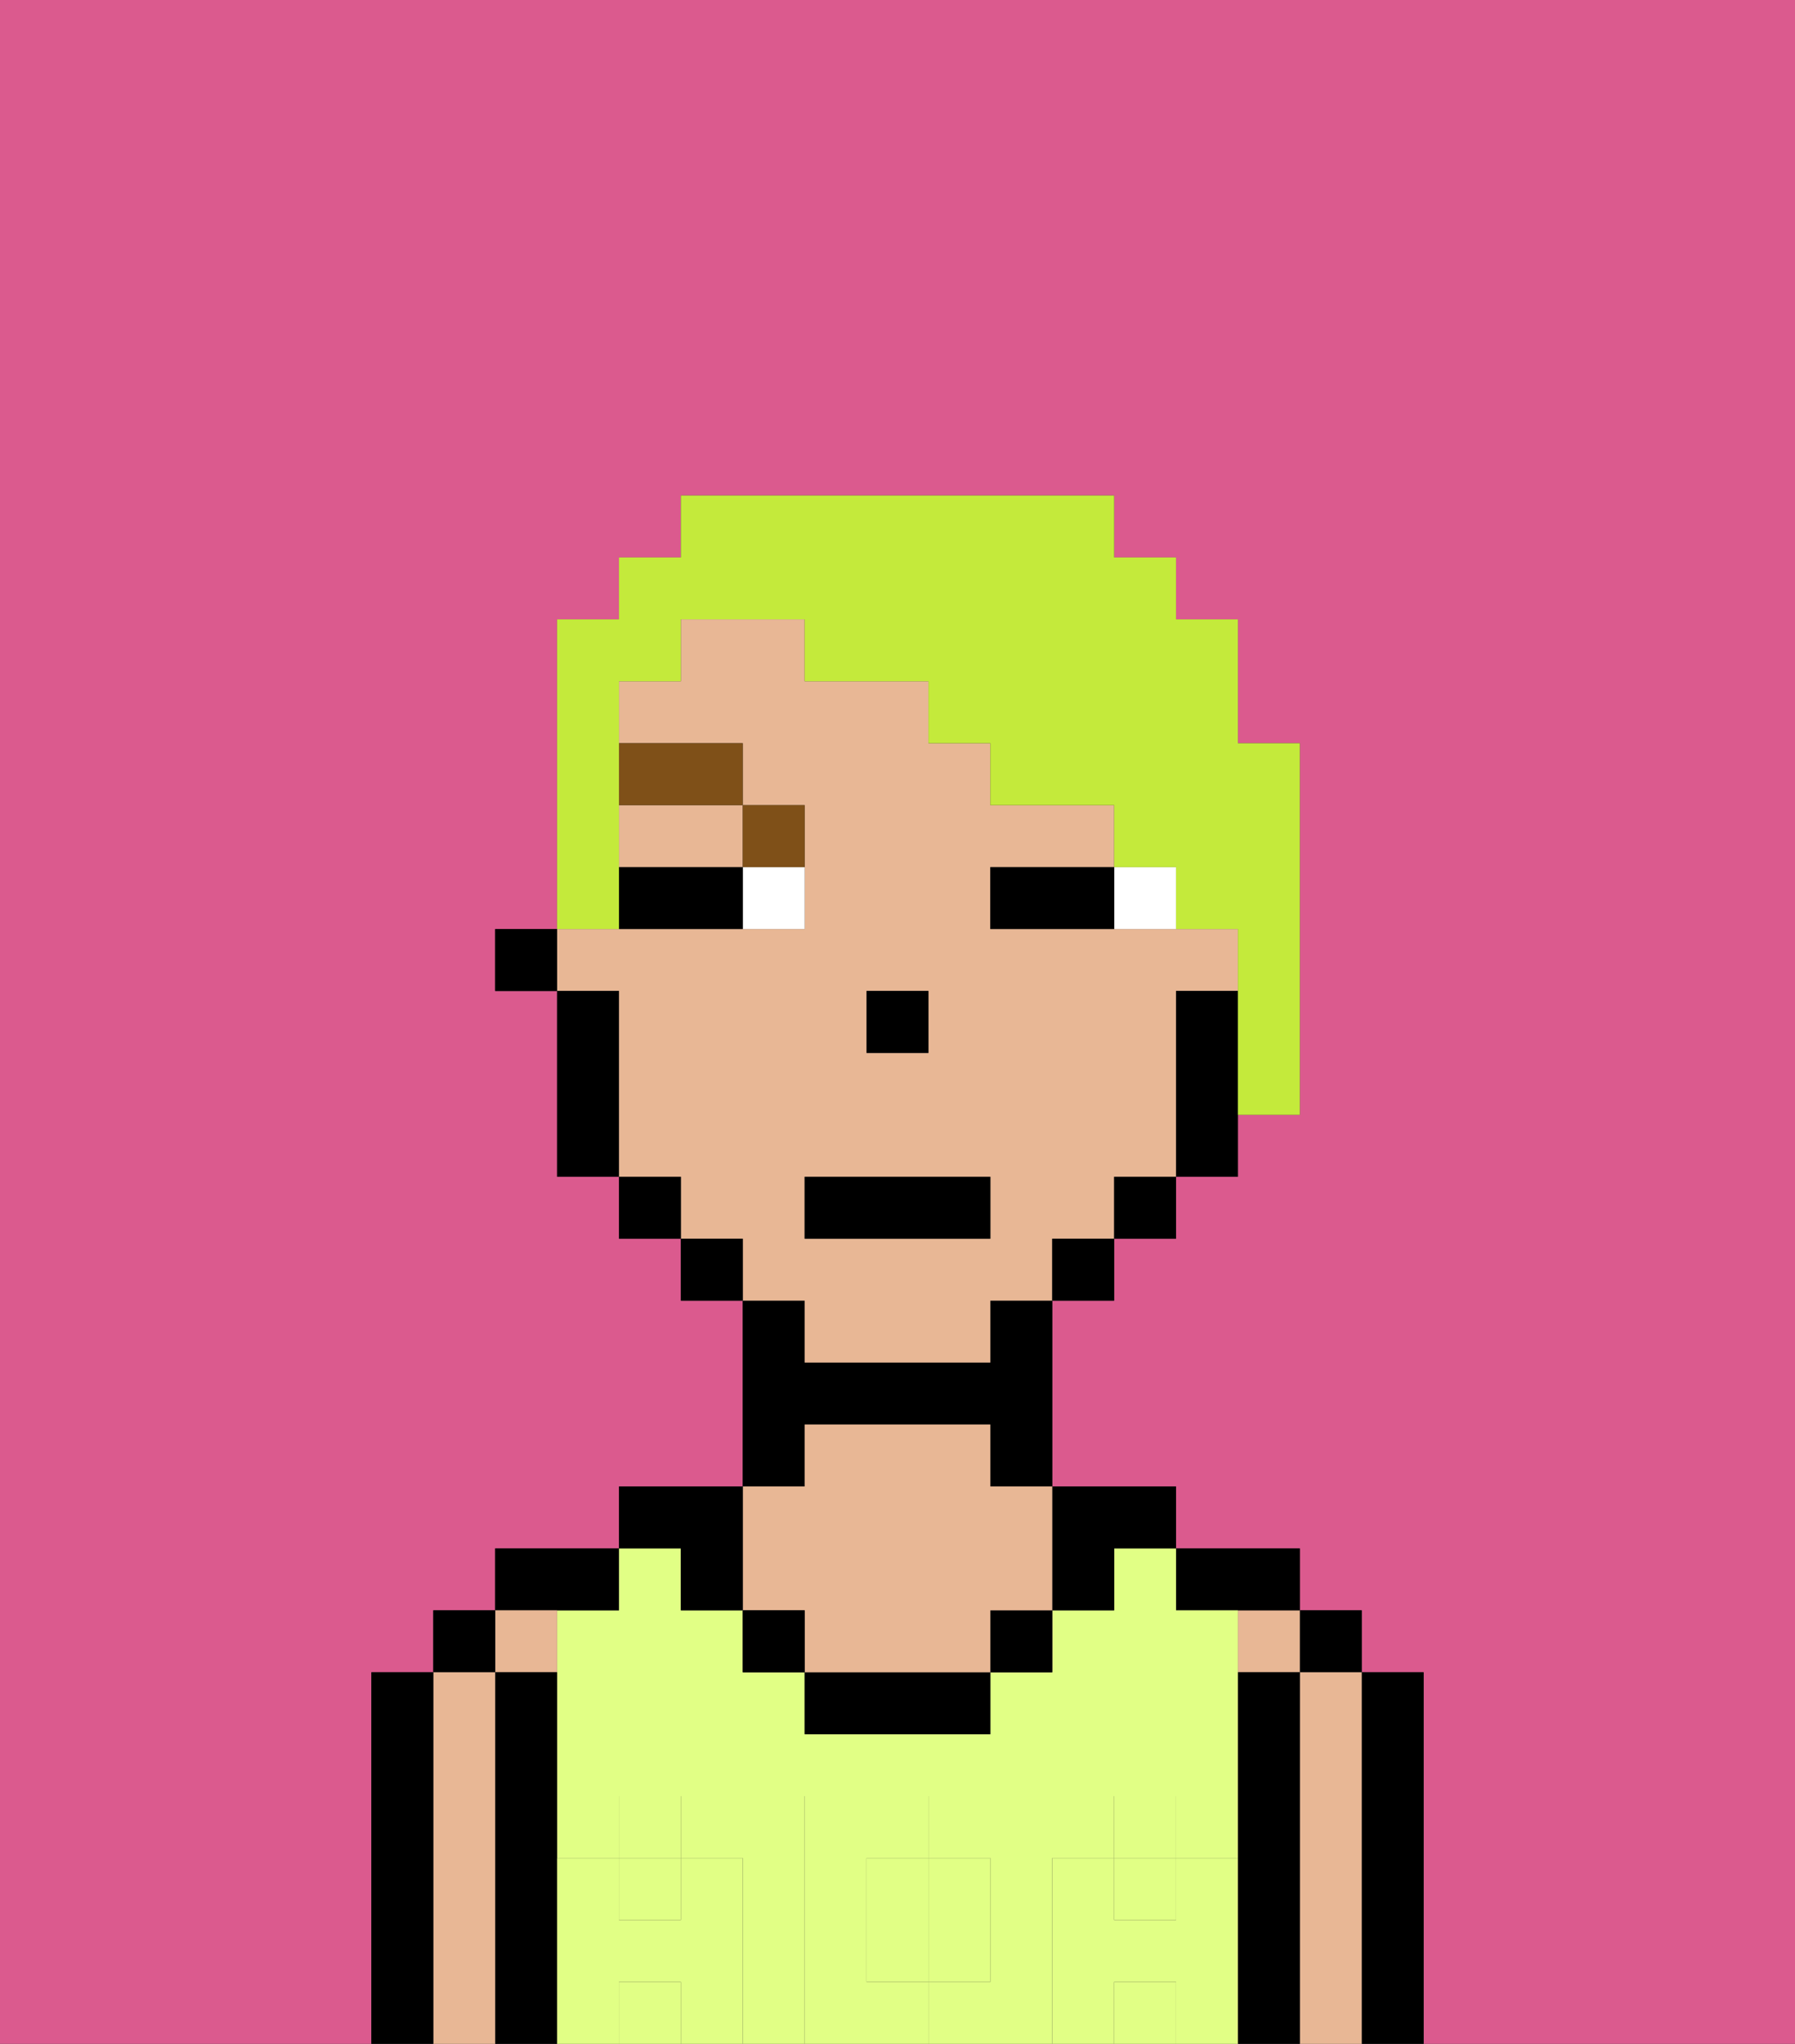 <svg xmlns="http://www.w3.org/2000/svg" viewBox="0 0 29 33"><rect x="0" y="0" width="29" height="33" fill="#333333" stroke="none"/><defs><style>polygon,rect,path{shape-rendering:crispedges;}.ca196-1{fill:#db5a8e;}.ca196-2{fill:#000000;}.ca196-3{fill:#e8b795;}.ca196-4{fill:#e1ff85;}.ca196-5{fill:#e1ff85;}.ca196-6{fill:#ffffff;}.ca196-7{fill:#7f5018;}.ca196-8{fill:#c4ea3b;}</style></defs><path class="ca196-1" d="M0,33H6V27H7V26H8V25h2V24h2V21H11V20H10V19H9V16H8V15H9V10h1V9h1V8h7V9h1v1h1v2h1v6H20v1H19v1H18v1H17v3h2v1h2v1h1v1h1v6h6V0H0Z"/><path class="ca196-2" d="M23,27H22v6h1V27Z"/><rect class="ca196-2" x="21" y="26" width="1" height="1"/><path class="ca196-3" d="M22,27H21v6h1V27Z"/><rect class="ca196-3" x="20" y="26" width="1" height="1"/><path class="ca196-2" d="M21,27H20v6h1V27Z"/><path class="ca196-2" d="M20,26h1V25H19v1Z"/><rect class="ca196-4" x="10" y="32" width="1" height="1"/><path class="ca196-4" d="M14,31v1h1V30H14Z"/><rect class="ca196-4" x="10" y="30" width="1" height="1"/><rect class="ca196-4" x="18" y="30" width="1" height="1"/><path class="ca196-4" d="M17,30h1V29h1v1h1V26H19V25H18v1H17v1H16v1H13V27H12V26H11V25H10v1H9v4h1V29h1v1h1v3h1V29h2v1h1v2H15v1h2V30Z"/><rect class="ca196-4" x="18" y="32" width="1" height="1"/><path class="ca196-2" d="M18,26V25h1V24H17v2Z"/><rect class="ca196-2" x="16" y="26" width="1" height="1"/><path class="ca196-2" d="M13,27v1h3V27H13Z"/><path class="ca196-2" d="M13,23h3v1h1V21H16v1H13V21H12v3h1Z"/><path class="ca196-3" d="M13,26v1h3V26h1V24H16V23H13v1H12v2Z"/><rect class="ca196-2" x="12" y="26" width="1" height="1"/><path class="ca196-2" d="M11,26h1V24H10v1h1Z"/><path class="ca196-2" d="M10,26V25H8v1h2Z"/><path class="ca196-3" d="M9,27V26H8v1Z"/><path class="ca196-2" d="M9,30V27H8v6H9V30Z"/><rect class="ca196-2" x="7" y="26" width="1" height="1"/><path class="ca196-3" d="M8,27H7v6H8V27Z"/><path class="ca196-2" d="M7,27H6v6H7V27Z"/><path class="ca196-5" d="M20,30H19v1H18V30H17v3h1V32h1v1h1V30Z"/><rect class="ca196-5" x="18" y="29" width="1" height="1"/><path class="ca196-5" d="M16,32V30H15v2Z"/><path class="ca196-5" d="M14,32V30h1V29H13v4h2V32Z"/><path class="ca196-5" d="M12,30H11v1H10V30H9v3h1V32h1v1h1V30Z"/><rect class="ca196-5" x="10" y="29" width="1" height="1"/><path class="ca196-3" d="M13,22h3V21h1V20h1V19h1V16h1V15H16V14h2V13H16V12H15V11H13V10H11v1H10v1h2v1h1v2H9v1h1v3h1v1h1v1h1Zm1-6h1v1H14Zm-1,3h3v1H13Z"/><path class="ca196-3" d="M10,14h2V13H10Z"/><path class="ca196-2" d="M19,16v3h1V16Z"/><rect class="ca196-2" x="18" y="19" width="1" height="1"/><rect class="ca196-2" x="17" y="20" width="1" height="1"/><rect class="ca196-2" x="11" y="20" width="1" height="1"/><rect class="ca196-2" x="10" y="19" width="1" height="1"/><path class="ca196-2" d="M10,16H9v3h1V16Z"/><rect class="ca196-2" x="8" y="15" width="1" height="1"/><rect class="ca196-2" x="14" y="16" width="1" height="1"/><path class="ca196-6" d="M18,14v1h1V14Z"/><path class="ca196-6" d="M12,15h1V14H12Z"/><path class="ca196-2" d="M17,14H16v1h2V14Z"/><path class="ca196-2" d="M11,14H10v1h2V14Z"/><path class="ca196-7" d="M13,14V13H12v1Z"/><rect class="ca196-7" x="10" y="12" width="2" height="1"/><rect class="ca196-2" x="13" y="19" width="3" height="1"/><path class="ca196-8" d="M10,14V11h1V10h2v1h2v1h1v1h2v1h1v1h1v3h1V12H20V10H19V9H18V8H11V9H10v1H9v5h1Z"/></svg>